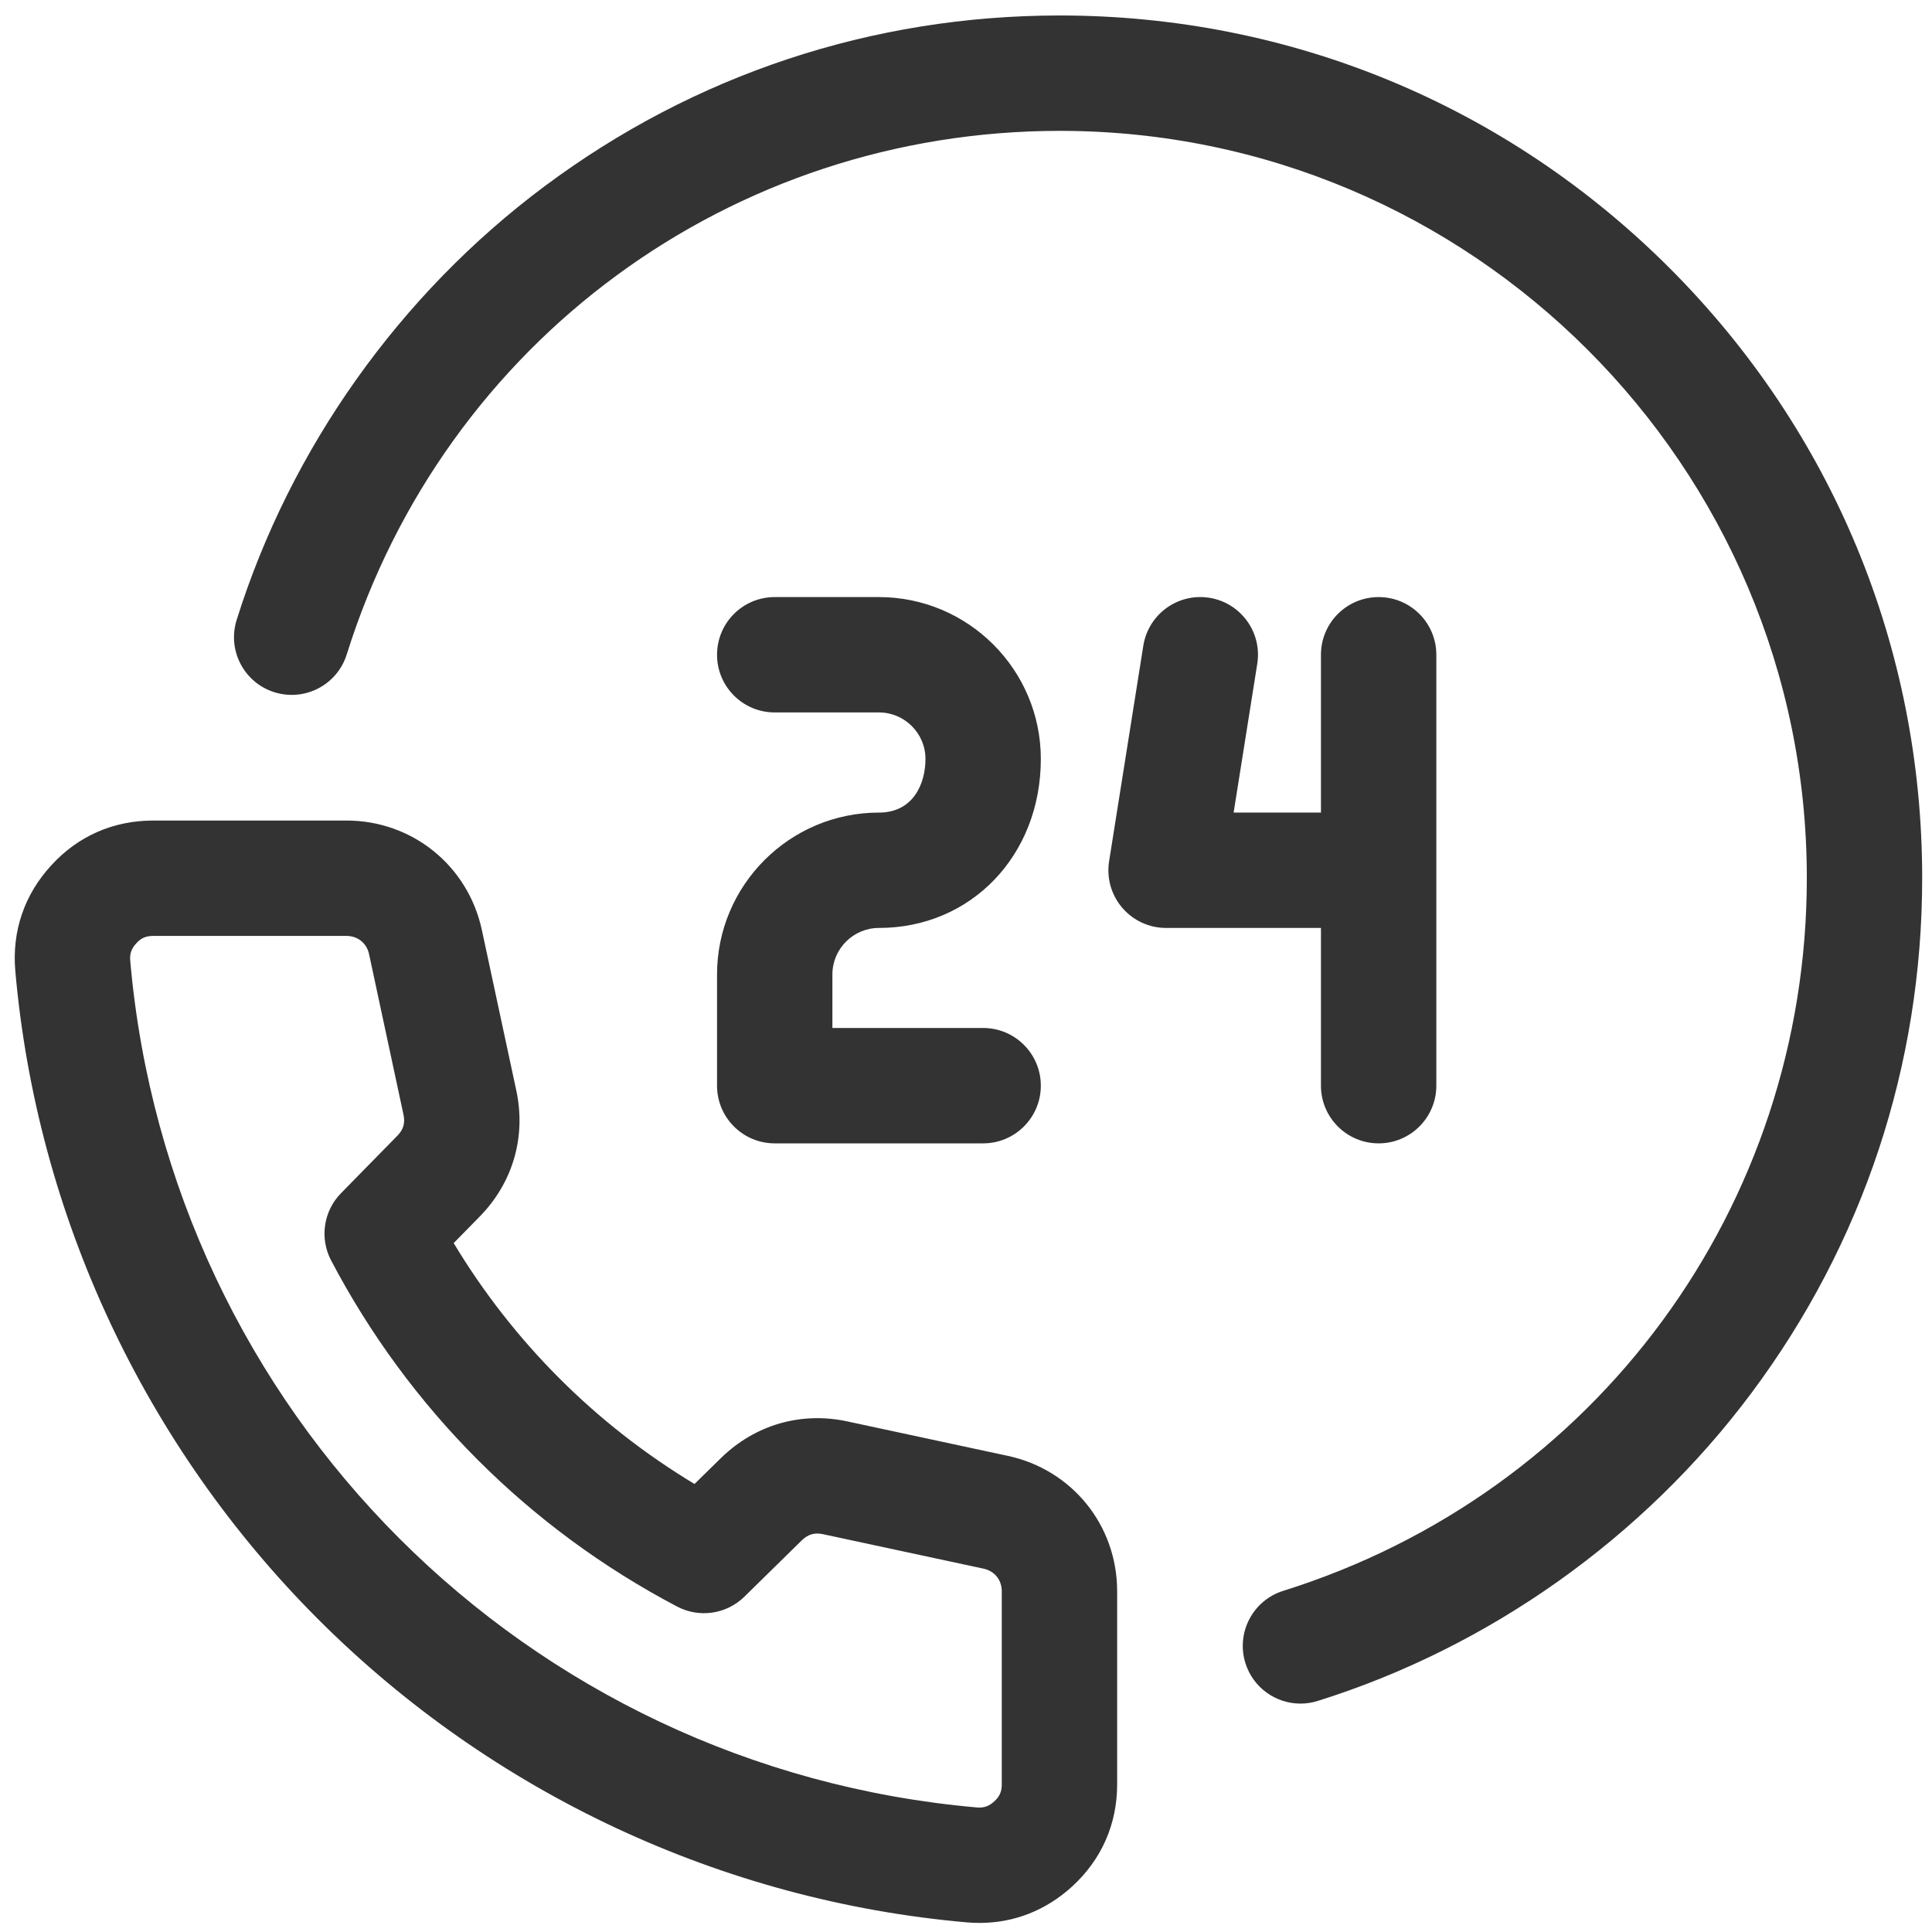 <svg width="86" height="86" viewBox="0 0 86 86" fill="none" xmlns="http://www.w3.org/2000/svg">
<path d="M43.603 85.596C43.411 85.596 43.217 85.588 43.022 85.57C32.155 84.614 21.908 79.824 14.168 72.084C6.428 64.344 1.639 54.096 0.682 43.229C0.526 41.458 1.078 39.83 2.281 38.521C3.469 37.217 5.043 36.525 6.826 36.525H15.42C18.346 36.525 20.825 38.524 21.447 41.386L22.982 48.541C23.424 50.597 22.833 52.64 21.361 54.145L20.195 55.334C22.849 59.741 26.509 63.402 30.915 66.057L32.1 64.895C33.617 63.418 35.661 62.829 37.714 63.271L44.855 64.804C47.723 65.418 49.728 67.897 49.728 70.833V79.427C49.728 81.199 49.036 82.771 47.727 83.972C46.554 85.042 45.139 85.596 43.603 85.596ZM6.826 41.661C6.496 41.661 6.284 41.752 6.069 41.988C5.844 42.233 5.769 42.453 5.798 42.778C7.564 62.844 23.409 78.689 43.474 80.455H43.476C43.796 80.484 44.015 80.407 44.261 80.184C44.498 79.966 44.592 79.752 44.592 79.427V70.833C44.592 70.327 44.273 69.931 43.779 69.826L36.635 68.292C36.259 68.211 35.968 68.296 35.689 68.568L33.135 71.074C32.338 71.856 31.128 72.033 30.14 71.513C23.538 68.039 18.212 62.711 14.739 56.107C14.22 55.12 14.398 53.91 15.179 53.114L17.692 50.551C17.958 50.28 18.041 49.992 17.961 49.619L16.428 42.47C16.321 41.981 15.925 41.661 15.42 41.661H6.826ZM46.331 48.327C46.331 46.909 45.181 45.759 43.763 45.759H37.053V43.378C37.053 42.236 37.982 41.306 39.124 41.306C43.233 41.306 46.331 38.072 46.331 33.784C46.331 29.81 43.098 26.578 39.124 26.578H34.485C33.067 26.578 31.918 27.727 31.918 29.145C31.918 30.563 33.067 31.713 34.485 31.713H39.124C40.266 31.713 41.196 32.642 41.196 33.784C41.196 34.885 40.653 36.171 39.124 36.171C35.151 36.171 31.918 39.404 31.918 43.378V48.327C31.918 49.745 33.067 50.895 34.485 50.895H43.763C45.181 50.895 46.331 49.745 46.331 48.327ZM63.936 48.327V29.145C63.936 27.727 62.786 26.578 61.368 26.578C59.95 26.578 58.8 27.727 58.8 29.145V36.171H54.913L55.965 29.548C56.188 28.148 55.233 26.832 53.832 26.609C52.431 26.387 51.116 27.342 50.893 28.742L49.37 38.336C49.252 39.078 49.465 39.834 49.953 40.406C50.441 40.977 51.154 41.306 51.906 41.306H58.8V48.327C58.8 49.745 59.95 50.895 61.368 50.895C62.786 50.895 63.936 49.745 63.936 48.327ZM58.656 75.715C66.292 73.323 73.146 68.459 77.955 62.018C82.932 55.353 85.563 47.42 85.563 39.078C85.563 28.824 81.57 19.184 74.319 11.933C67.069 4.683 57.428 0.689 47.175 0.689C38.832 0.689 30.899 3.32 24.232 8.298C17.79 13.107 12.925 19.961 10.534 27.597C10.11 28.95 10.863 30.391 12.216 30.814C13.57 31.238 15.011 30.485 15.434 29.132C19.801 15.191 32.556 5.825 47.175 5.825C65.51 5.825 80.428 20.742 80.428 39.078C80.428 53.694 71.061 66.448 57.121 70.814C55.768 71.238 55.014 72.678 55.438 74.032C55.782 75.13 56.795 75.833 57.888 75.833C58.142 75.833 58.401 75.795 58.656 75.715V75.715Z" fill="#333333"/>
</svg>
